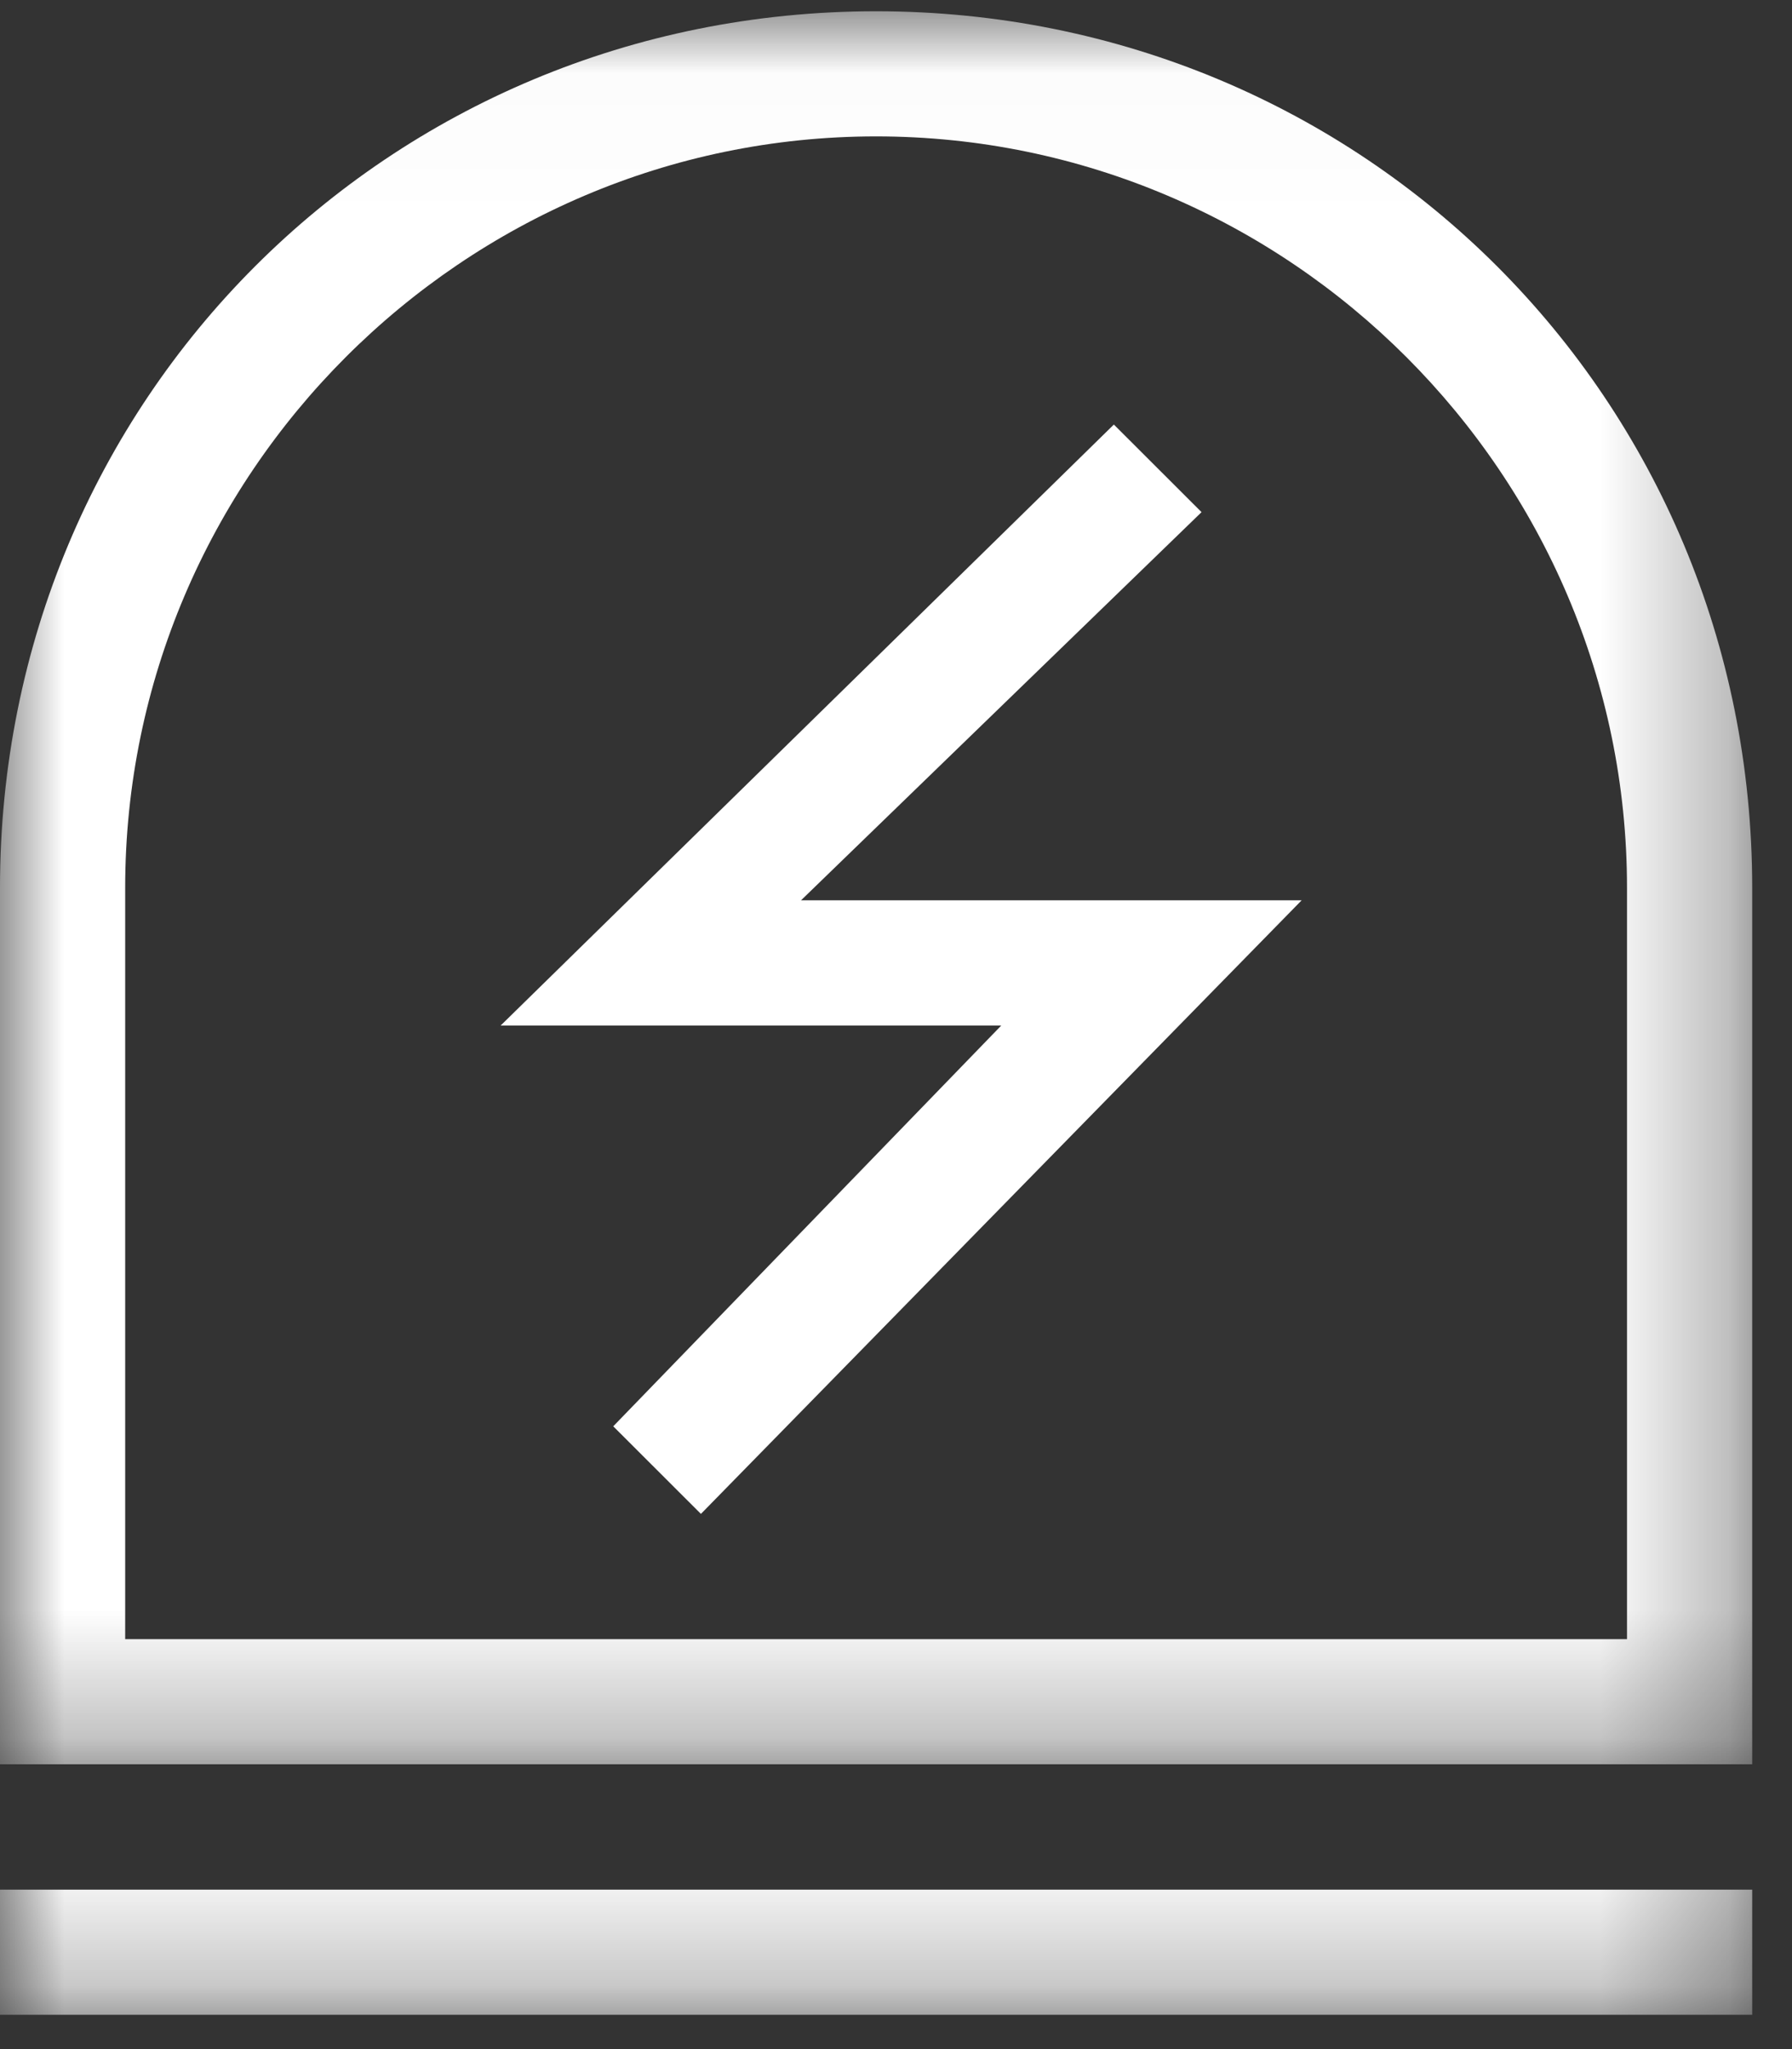 <?xml version="1.0" encoding="UTF-8"?>
<svg width="14px" height="16px" viewBox="0 0 14 16" version="1.1" xmlns="http://www.w3.org/2000/svg" xmlns:xlink="http://www.w3.org/1999/xlink">
    <rect x="0" y="0" width="14" height="16" fill="#333333" stroke="none"/>
    <!-- Generator: Sketch 63 (92445) - https://sketch.com -->
    <title>编组备份</title>
    <desc>Created with Sketch.</desc>
    <defs>
        <polygon id="path-1" points="0 0.02 13.689 0.02 13.689 13.708 0 13.708"></polygon>
        <polygon id="path-3" points="0 15.732 13.689 15.732 13.689 0.088 0 0.088"></polygon>
    </defs>
    <g id="页面-1" stroke="none" stroke-width="1" fill="none" fill-rule="evenodd">
        <g id="新首页备份" transform="translate(-1259, -226)">
            <g id="编组-15备份-7" transform="translate(1237, 208)">
                <g id="编组备份" transform="translate(22, 18)">
                    <g id="编组" transform="translate(0, 0.068)">
                        <mask id="mask-2" fill="white">
                            <use xlink:href="#path-1"></use>
                        </mask>
                        <g id="Clip-2"></g>
                        <path d="M12.711,12.731 L12.711,6.864 C12.711,3.637 10.071,0.997 6.844,0.997 C3.618,0.997 0.978,3.637 0.978,6.864 L0.978,12.731 L12.711,12.731 Z M6.844,0.02 C10.658,0.02 13.689,3.051 13.689,6.864 L13.689,13.708 L-1.76e-05,13.708 L-1.76e-05,6.864 C-1.76e-05,3.051 3.031,0.02 6.844,0.02 L6.844,0.02 Z" id="Fill-1" fill="#FFFFFF" mask="url(#mask-2)"></path>
                    </g>
                    <mask id="mask-4" fill="white">
                        <use xlink:href="#path-3"></use>
                    </mask>
                    <g id="Clip-4"></g>
                    <polygon id="Fill-3" fill="#FFFFFF" mask="url(#mask-4)" points="0 15.732 13.689 15.732 13.689 14.755 0 14.755"></polygon>
                    <polygon id="Fill-5" fill="#FFFFFF" mask="url(#mask-4)" points="4.791 11.137 5.476 11.821 10.169 7.03 6.258 7.03 9.387 3.999 8.702 3.315 3.911 8.008 7.822 8.008"></polygon>
                </g>
            </g>
        </g>
    </g>
</svg>
